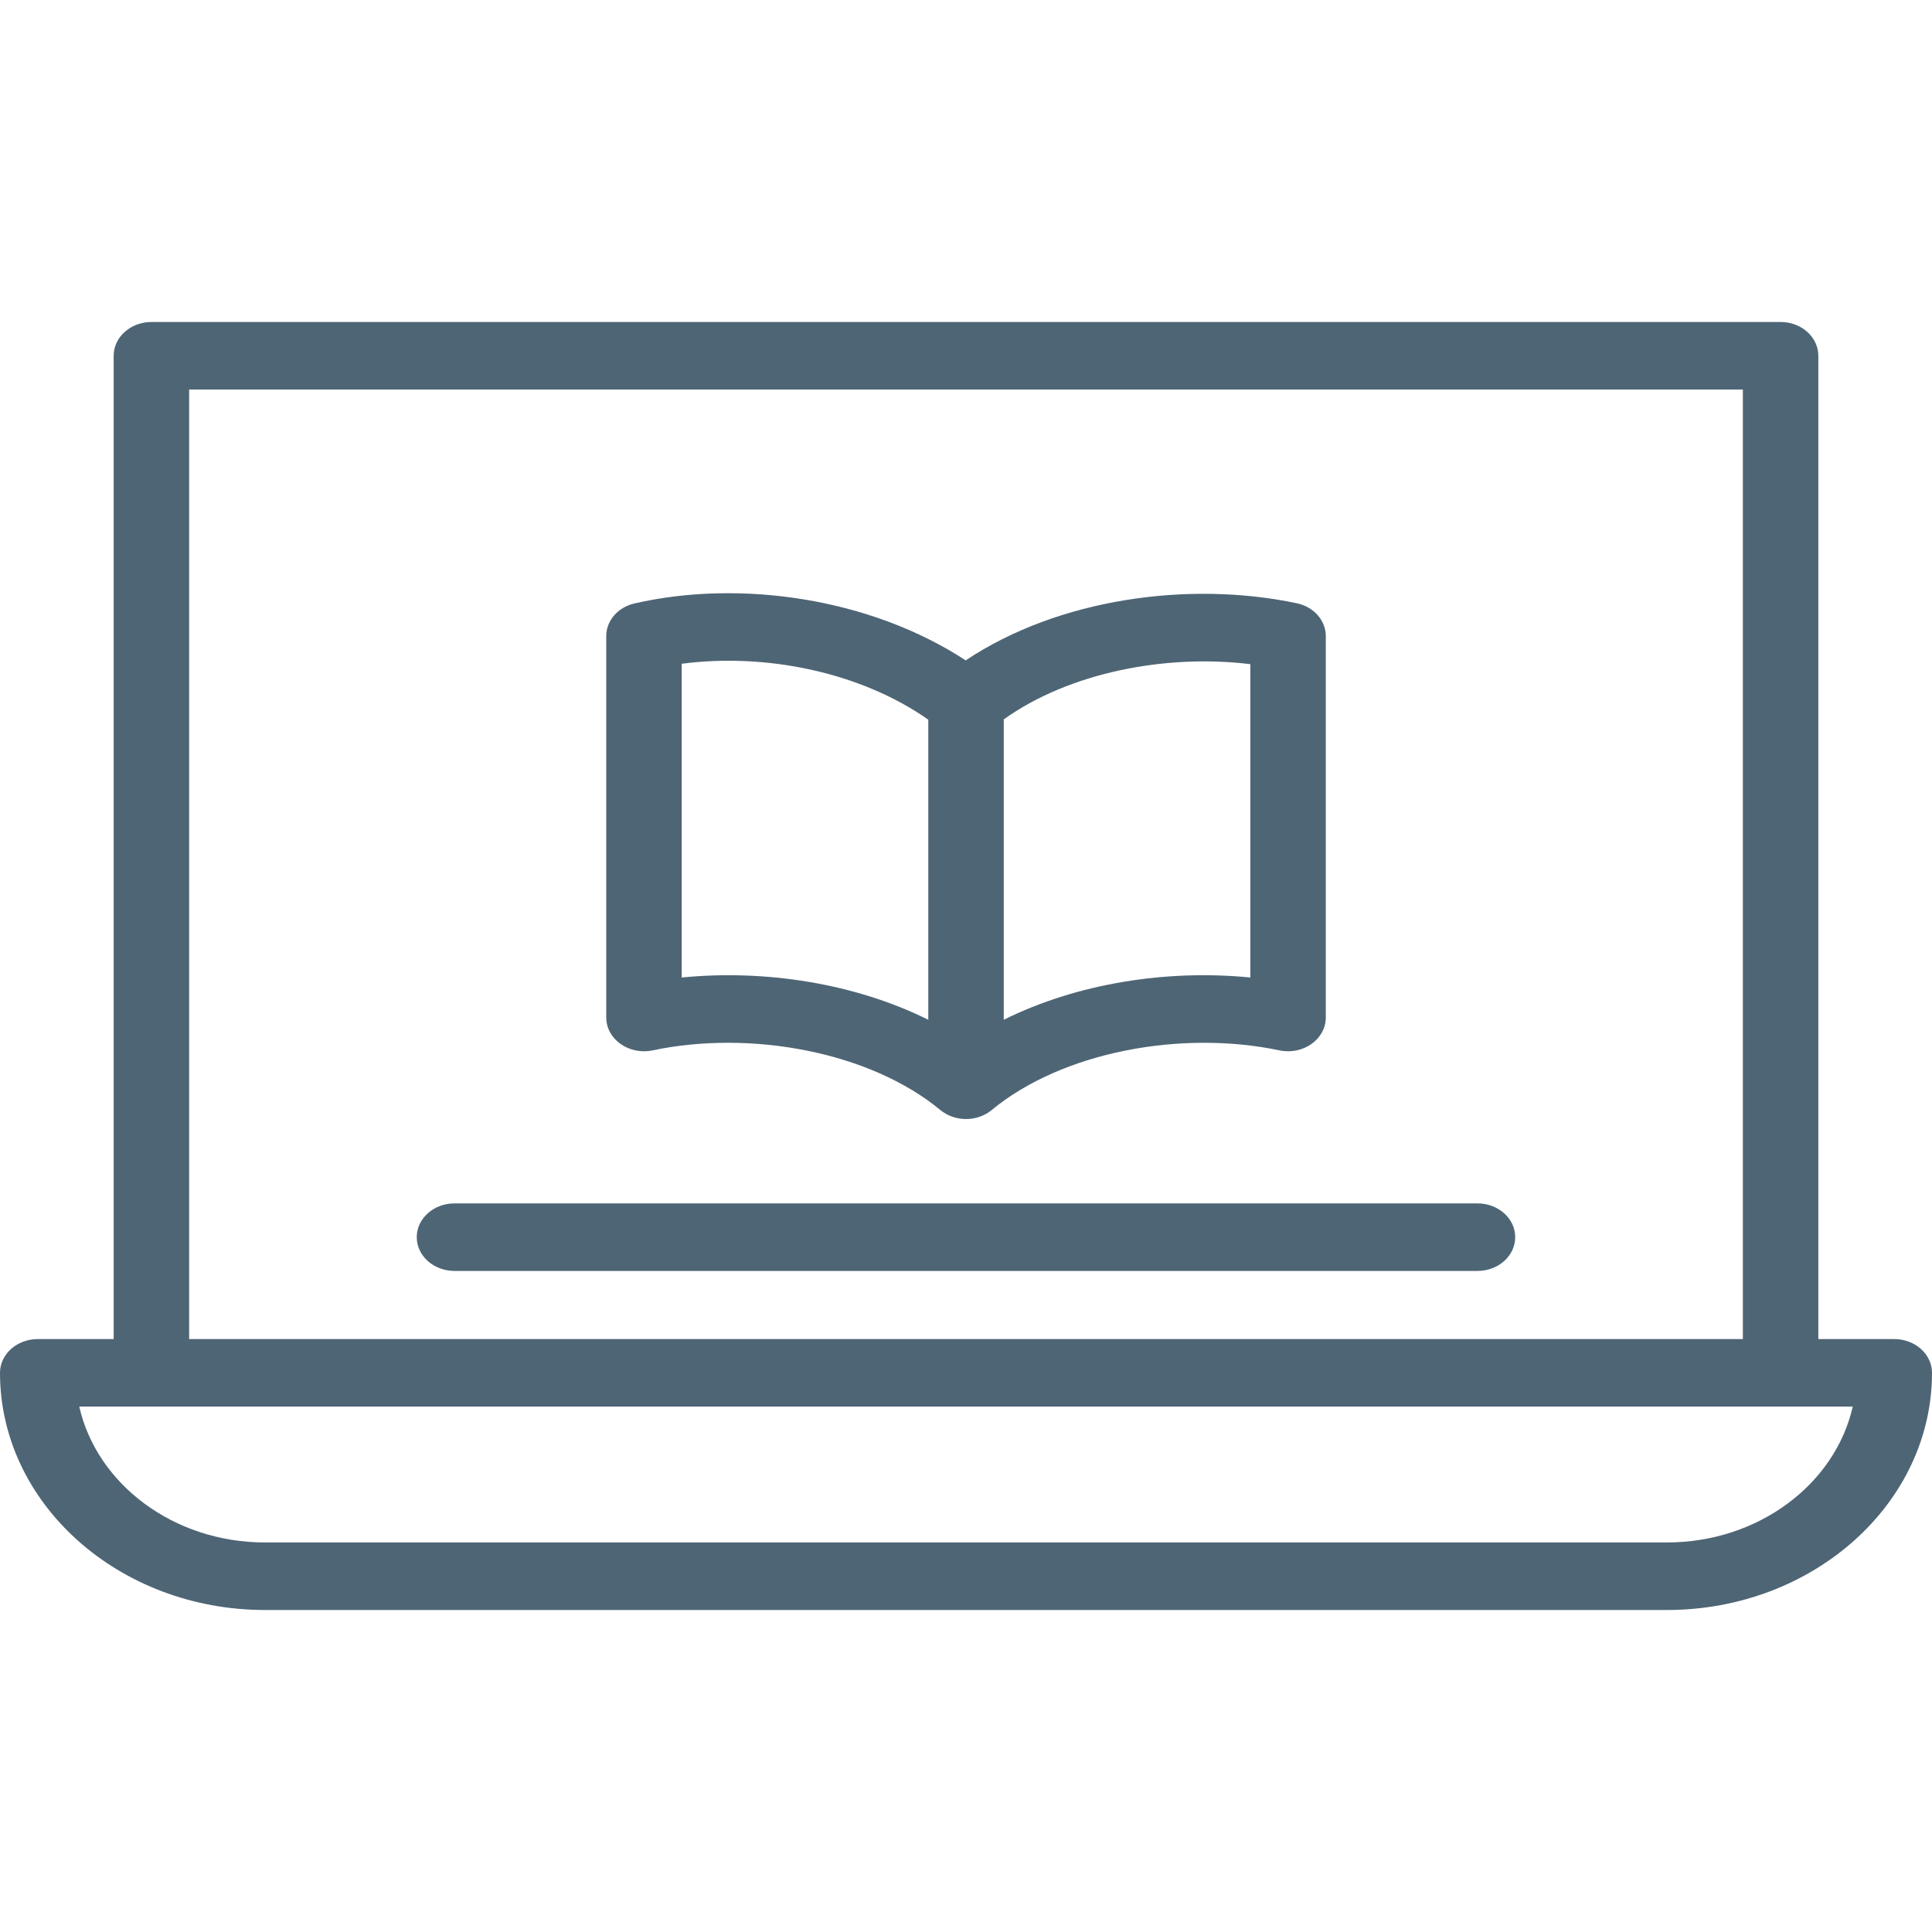 <svg width="48" height="48" viewBox="0 0 48 32" fill="none" xmlns="http://www.w3.org/2000/svg">
<path d="M47.062 25.269H45.176V0.839C45.176 0.376 44.756 0 44.239 0H3.762C3.244 0 2.824 0.376 2.824 0.839V25.269H0.938C0.42 25.269 0 25.644 0 26.108C0 29.357 2.954 32 6.585 32H41.414C45.046 32 48 29.357 48 26.108C48 25.644 47.58 25.269 47.062 25.269ZM4.699 1.678H43.301V25.269H4.699V1.678ZM41.414 30.322H6.585C4.309 30.322 2.405 28.87 1.969 26.946H46.031C45.596 28.87 43.691 30.322 41.414 30.322Z" fill="#4E6575"/>
<path d="M16.214 18.096C18.64 17.585 21.602 18.124 23.365 19.58C23.724 19.874 24.272 19.878 24.636 19.58C26.395 18.128 29.356 17.584 31.787 18.096C32.373 18.219 32.939 17.822 32.939 17.279V7.803C32.939 7.414 32.64 7.076 32.216 6.987C29.541 6.424 26.298 6.869 23.992 8.407C21.633 6.863 18.405 6.389 15.768 6.991C15.352 7.085 15.062 7.42 15.062 7.803V17.279C15.062 17.819 15.624 18.219 16.214 18.096ZM31.064 8.501V16.286C29.006 16.082 26.773 16.424 24.938 17.336V9.873C26.565 8.708 28.962 8.244 31.064 8.501ZM16.937 8.491C19.008 8.219 21.365 8.689 23.063 9.88V17.336C21.231 16.426 18.998 16.082 16.937 16.286V8.491Z" fill="#4E6575"/>
<path d="M36.708 21.898H11.292C10.774 21.898 10.354 22.274 10.354 22.737C10.354 23.201 10.774 23.576 11.292 23.576H36.708C37.226 23.576 37.645 23.201 37.645 22.737C37.645 22.274 37.226 21.898 36.708 21.898Z" fill="#4E6575"/>
</svg>
